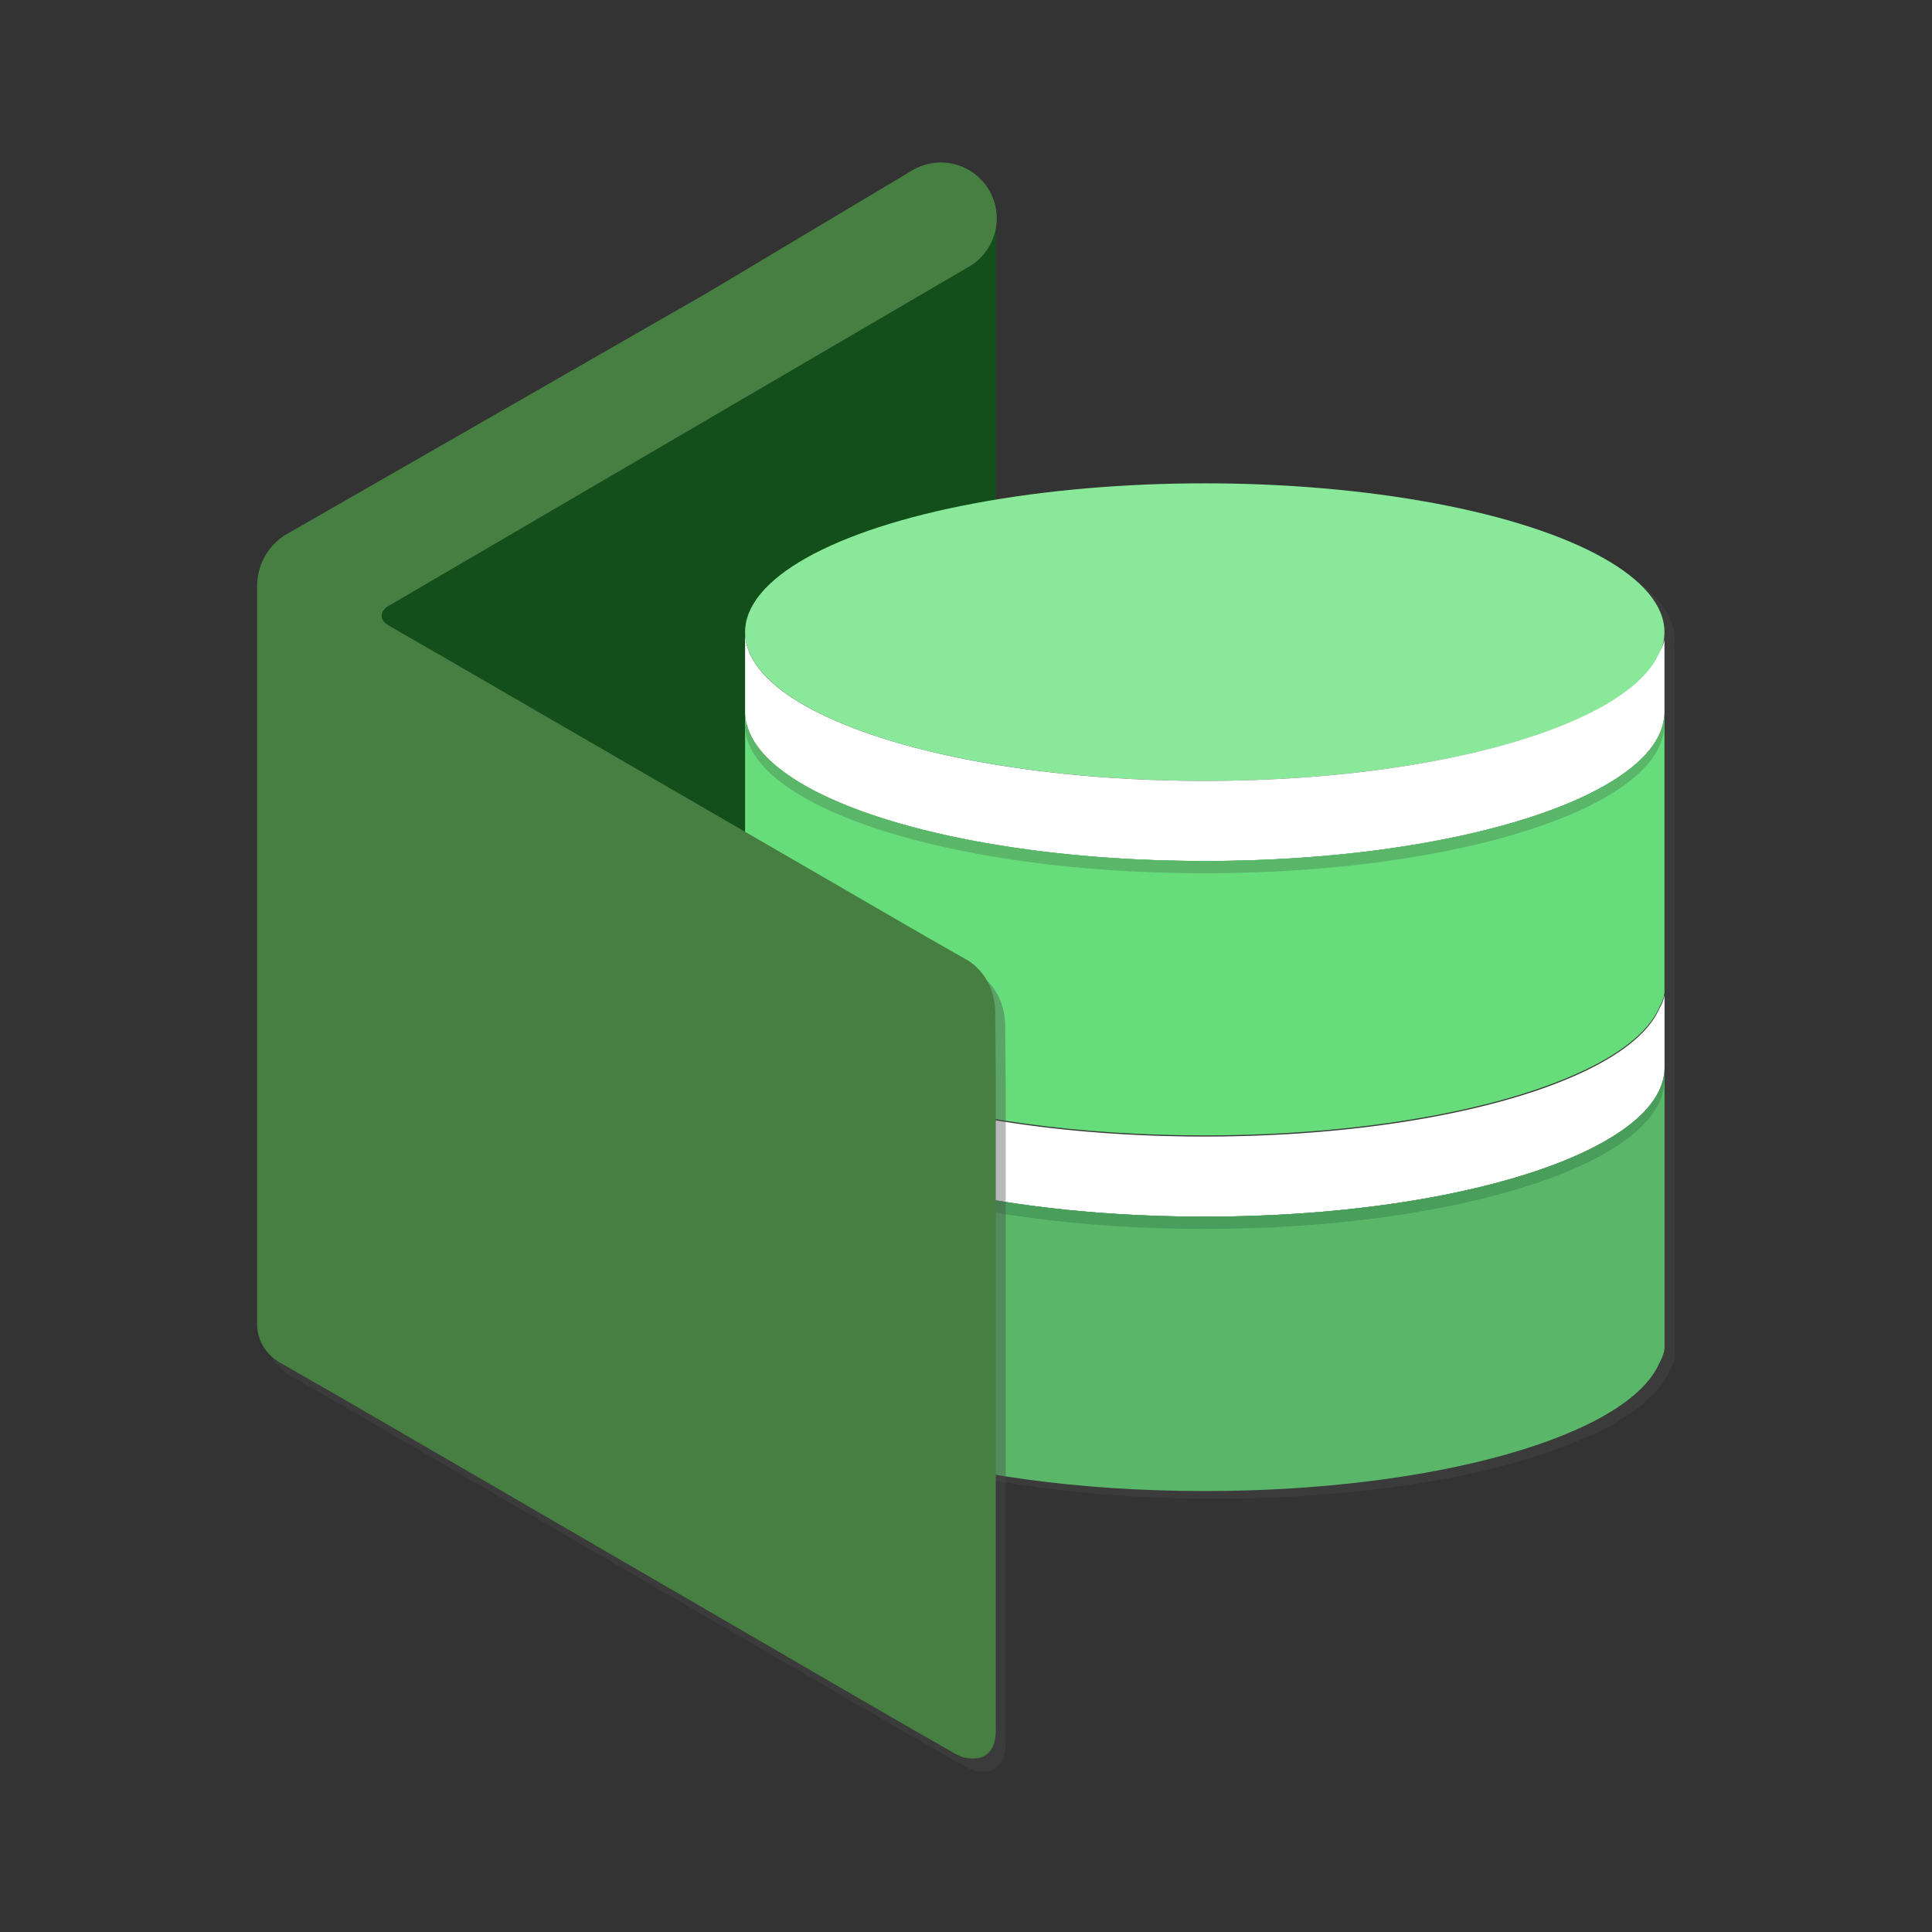 <svg version="1.0" id="Warstwa_1" xmlns="http://www.w3.org/2000/svg" x="0" y="0" viewBox="0 0 85.039 85.039" xml:space="preserve"><rect x="0" y="0" width="85.039" height="85.039" fill="#333333" stroke="none"/><style>.st0{opacity:.38;fill:#494949}.st11{fill:#fff}.st13{fill:#5ab769}</style><path class="st0" d="M73.721 47.345v-3.188c0 .004-.003.01-.004.014V28.503c-.003.016-.016.042-.02.06h-.042c.025-.132.062-.263.062-.398 0-3.617-9.06-6.55-20.234-6.55-11.175 0-20.234 2.933-20.234 6.55 0 .135.037.266.062.398-.022-.115-.06-.228-.062-.345v4.012h-.009c0 .017.008.035.009.052V44.01v-.19c.003.117.04.23.062.346v.03c-.02-.108-.056-.214-.058-.323v4.012h-.008c0 .017.007.034.008.052v11.728-.19c.09 3.593 9.106 6.496 20.226 6.496 10.21 0 18.631-2.45 20.013-5.632.1-.185.16-.341.198-.474.006-.067.031-.133.031-.2v-12.32c0 .01-.002.018-.004.027.002-.01.004-.018.004-.027z"/><path d="M43.837 9.715l-.009.004a2.451 2.451 0 01-1.222 2.044l-25.492 14.9c-.209.087-.587.534-.008.864l1.727.999.478.273L40.78 41.237l1.752 1s1.322.642 1.276 2.502l.023 2.703.007-37.727z" fill="#124f1a"/><ellipse cx="53.029" cy="27.823" rx="20.234" ry="6.549" fill="#89e899"/><path class="st11" d="M53.021 34.372c-11.12 0-20.137-2.903-20.226-6.496v3.473c0 3.617 9.06 6.549 20.234 6.549 11.175 0 20.234-2.932 20.234-6.55V28.16a2.04 2.04 0 01-.23.58c-1.38 3.182-9.801 5.632-20.012 5.632z"/><path d="M53.03 37.898c-11.176 0-20.235-2.932-20.235-6.55V30.05v13.62-.19c.09 3.592 9.107 6.496 20.226 6.496 10.21 0 18.631-2.45 20.013-5.632.1-.185.161-.342.198-.475.006-.067.031-.132.031-.2v-12.32c0 3.618-9.06 6.55-20.234 6.55z" fill="#66dd7a"/><path class="st13" d="M53.03 37.898c-10.613 0-19.301-2.646-20.15-6.01h-.093c0 3.617 9.059 6.55 20.234 6.55 11.175 0 20.234-2.933 20.234-6.55v-.486c-.09 3.592-9.106 6.496-20.226 6.496z"/><path class="st11" d="M53.025 50.027c-11.12 0-20.136-2.904-20.226-6.496v3.472c0 3.617 9.06 6.55 20.234 6.55 11.175 0 20.234-2.933 20.234-6.55v-3.188a2.04 2.04 0 01-.229.58c-1.381 3.182-9.802 5.632-20.013 5.632z"/><path class="st13" d="M53.033 53.553c-11.175 0-20.234-2.933-20.234-6.55v-1.3 13.62-.19c.09 3.593 9.107 6.497 20.226 6.497 10.21 0 18.632-2.45 20.013-5.632.1-.185.161-.342.198-.475.007-.067.031-.133.031-.2v-12.32c0 3.617-9.059 6.55-20.234 6.55z"/><path d="M53.033 53.553c-10.612 0-19.3-2.646-20.15-6.01h-.092c0 3.617 9.06 6.549 20.234 6.549 11.175 0 20.234-2.932 20.234-6.55v-.486c-.09 3.593-9.106 6.497-20.226 6.497z" fill="#489e5a"/><path class="st0" d="M44.245 45.307c.047-1.86-1.275-2.503-1.275-2.503l-1.753-1a143894.593 143894.593 0 00-21.946-12.71l-1.726-1a.652.652 0 01-.244-.223l-5.12-2.93a2.643 2.643 0 00-.424 1.475v32.495c.01.308.122 1.126 1.03 1.646l2.554 1.463 24.396 14.17 1.888 1.082.847.485s.21.112.315.145c.053.017.114.033.177.044.237.042.557.052.82-.1.283-.163.5-.51.484-1.2V48.01l-.023-2.702z"/><path d="M42.531 42.236l-1.752-1L19.312 28.8l-.48-.273-1.725-.999c-.58-.33-.201-.777.007-.864l25.492-14.9a2.46 2.46 0 10-2.46-4.26l-9.04 5.4-18.57 10.655a2.656 2.656 0 00-1.218 2.29v32.495c.01.309.122 1.126 1.03 1.647l2.555 1.463L39.298 75.62l1.889 1.082.846.485s.21.112.316.145c.053.017.114.033.176.045.238.042.558.051.821-.101.282-.163.5-.51.484-1.199V47.442l-.023-2.703c.047-1.86-1.276-2.503-1.276-2.503z" fill="#467f41"/></svg>